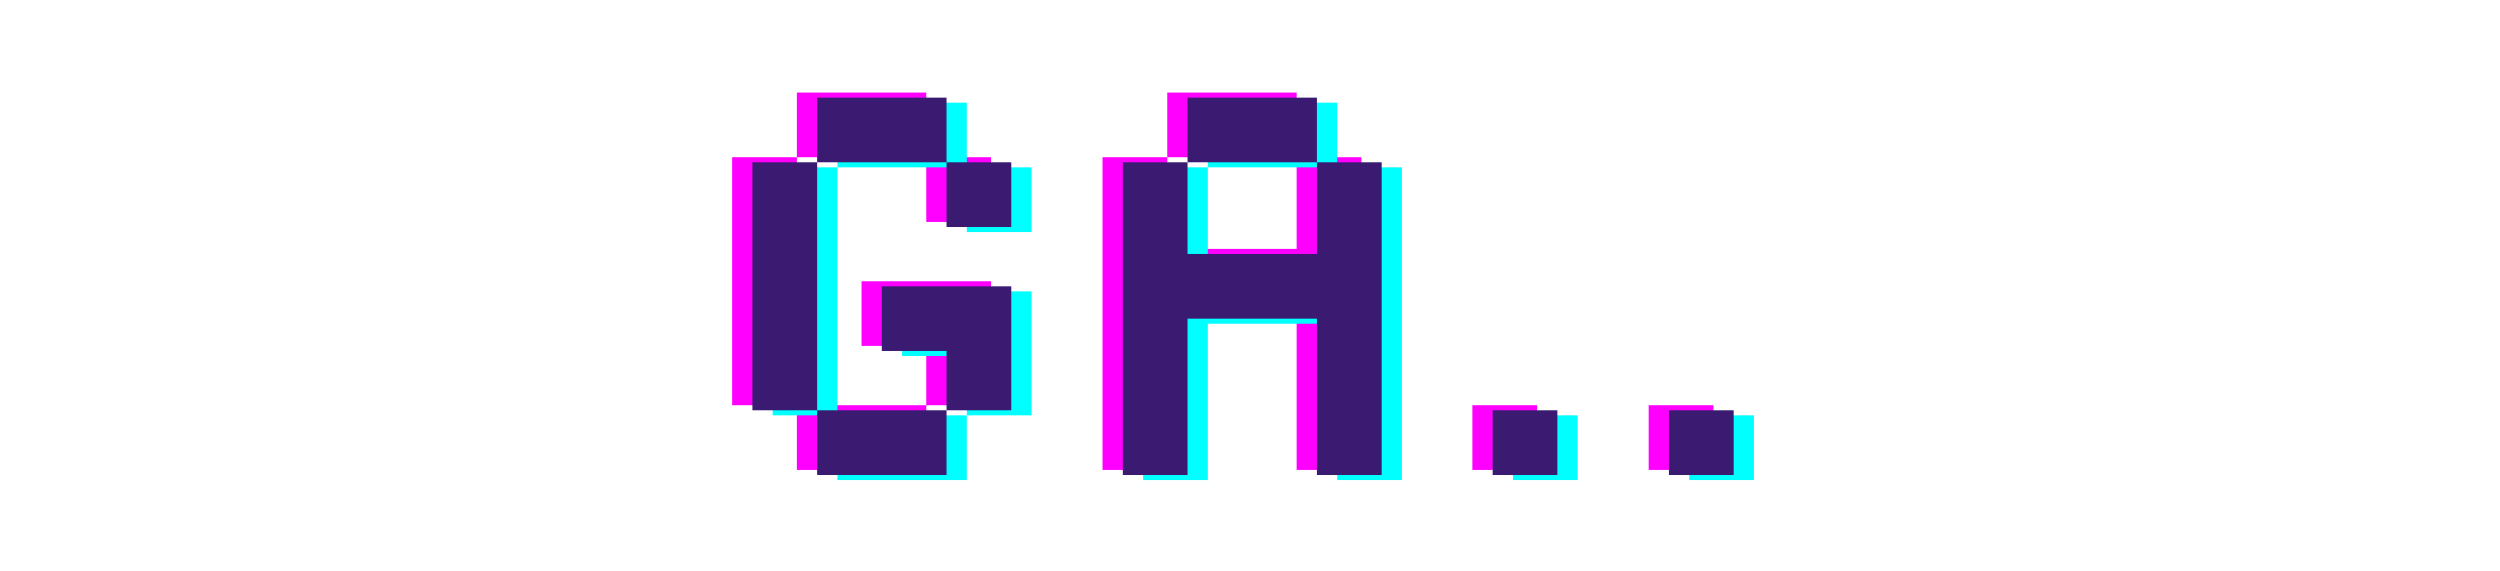 <svg xmlns="http://www.w3.org/2000/svg" xmlns:xlink="http://www.w3.org/1999/xlink" width="175" zoomAndPan="magnify" viewBox="0 0 131.25 30" height="40" preserveAspectRatio="xMidYMid meet" version="1.0"><defs><g/></defs><g fill="#ff00ff" fill-opacity="1"><g transform="translate(37.024, 24.672)"><g><path d="M 1.414 -16.418 L 1.414 -3.398 L 4.812 -3.398 L 4.812 0 L 11.605 0 L 11.605 -3.398 L 4.812 -3.398 L 4.812 -16.418 Z M 4.812 -19.812 L 4.812 -16.418 L 11.605 -16.418 L 11.605 -13.02 L 15.004 -13.02 L 15.004 -16.418 L 11.605 -16.418 L 11.605 -19.812 Z M 15.004 -3.398 L 15.004 -9.906 L 8.207 -9.906 L 8.207 -6.512 L 11.605 -6.512 L 11.605 -3.398 Z M 15.004 -3.398 "/></g></g></g><g fill="#ff00ff" fill-opacity="1"><g transform="translate(56.469, 24.672)"><g><path d="M 4.812 -16.418 L 11.605 -16.418 L 11.605 -11.605 L 4.812 -11.605 L 4.812 -16.418 L 1.414 -16.418 L 1.414 0 L 4.812 0 L 4.812 -8.207 L 11.605 -8.207 L 11.605 0 L 15.004 0 L 15.004 -16.418 L 11.605 -16.418 L 11.605 -19.812 L 4.812 -19.812 Z M 4.812 -16.418 "/></g></g></g><g fill="#ff00ff" fill-opacity="1"><g transform="translate(75.886, 24.672)"><g><path d="M 1.414 -3.398 L 1.414 0 L 4.812 0 L 4.812 -3.398 Z M 1.414 -3.398 "/></g></g></g><g fill="#ff00ff" fill-opacity="1"><g transform="translate(85.142, 24.672)"><g><path d="M 1.414 -3.398 L 1.414 0 L 4.812 0 L 4.812 -3.398 Z M 1.414 -3.398 "/></g></g></g><g fill="#00ffff" fill-opacity="1"><g transform="translate(39.153, 25.203)"><g><path d="M 1.414 -16.418 L 1.414 -3.398 L 4.812 -3.398 L 4.812 0 L 11.605 0 L 11.605 -3.398 L 4.812 -3.398 L 4.812 -16.418 Z M 4.812 -19.812 L 4.812 -16.418 L 11.605 -16.418 L 11.605 -13.02 L 15.004 -13.02 L 15.004 -16.418 L 11.605 -16.418 L 11.605 -19.812 Z M 15.004 -3.398 L 15.004 -9.906 L 8.207 -9.906 L 8.207 -6.512 L 11.605 -6.512 L 11.605 -3.398 Z M 15.004 -3.398 "/></g></g></g><g fill="#00ffff" fill-opacity="1"><g transform="translate(58.598, 25.203)"><g><path d="M 4.812 -16.418 L 11.605 -16.418 L 11.605 -11.605 L 4.812 -11.605 L 4.812 -16.418 L 1.414 -16.418 L 1.414 0 L 4.812 0 L 4.812 -8.207 L 11.605 -8.207 L 11.605 0 L 15.004 0 L 15.004 -16.418 L 11.605 -16.418 L 11.605 -19.812 L 4.812 -19.812 Z M 4.812 -16.418 "/></g></g></g><g fill="#00ffff" fill-opacity="1"><g transform="translate(78.015, 25.203)"><g><path d="M 1.414 -3.398 L 1.414 0 L 4.812 0 L 4.812 -3.398 Z M 1.414 -3.398 "/></g></g></g><g fill="#00ffff" fill-opacity="1"><g transform="translate(87.27, 25.203)"><g><path d="M 1.414 -3.398 L 1.414 0 L 4.812 0 L 4.812 -3.398 Z M 1.414 -3.398 "/></g></g></g><g fill="#3b1b72" fill-opacity="1"><g transform="translate(38.088, 24.938)"><g><path d="M 1.414 -16.418 L 1.414 -3.398 L 4.812 -3.398 L 4.812 0 L 11.605 0 L 11.605 -3.398 L 4.812 -3.398 L 4.812 -16.418 Z M 4.812 -19.812 L 4.812 -16.418 L 11.605 -16.418 L 11.605 -13.02 L 15.004 -13.02 L 15.004 -16.418 L 11.605 -16.418 L 11.605 -19.812 Z M 15.004 -3.398 L 15.004 -9.906 L 8.207 -9.906 L 8.207 -6.512 L 11.605 -6.512 L 11.605 -3.398 Z M 15.004 -3.398 "/></g></g></g><g fill="#3b1b72" fill-opacity="1"><g transform="translate(57.534, 24.938)"><g><path d="M 4.812 -16.418 L 11.605 -16.418 L 11.605 -11.605 L 4.812 -11.605 L 4.812 -16.418 L 1.414 -16.418 L 1.414 0 L 4.812 0 L 4.812 -8.207 L 11.605 -8.207 L 11.605 0 L 15.004 0 L 15.004 -16.418 L 11.605 -16.418 L 11.605 -19.812 L 4.812 -19.812 Z M 4.812 -16.418 "/></g></g></g><g fill="#3b1b72" fill-opacity="1"><g transform="translate(76.95, 24.938)"><g><path d="M 1.414 -3.398 L 1.414 0 L 4.812 0 L 4.812 -3.398 Z M 1.414 -3.398 "/></g></g></g><g fill="#3b1b72" fill-opacity="1"><g transform="translate(86.206, 24.938)"><g><path d="M 1.414 -3.398 L 1.414 0 L 4.812 0 L 4.812 -3.398 Z M 1.414 -3.398 "/></g></g></g></svg>